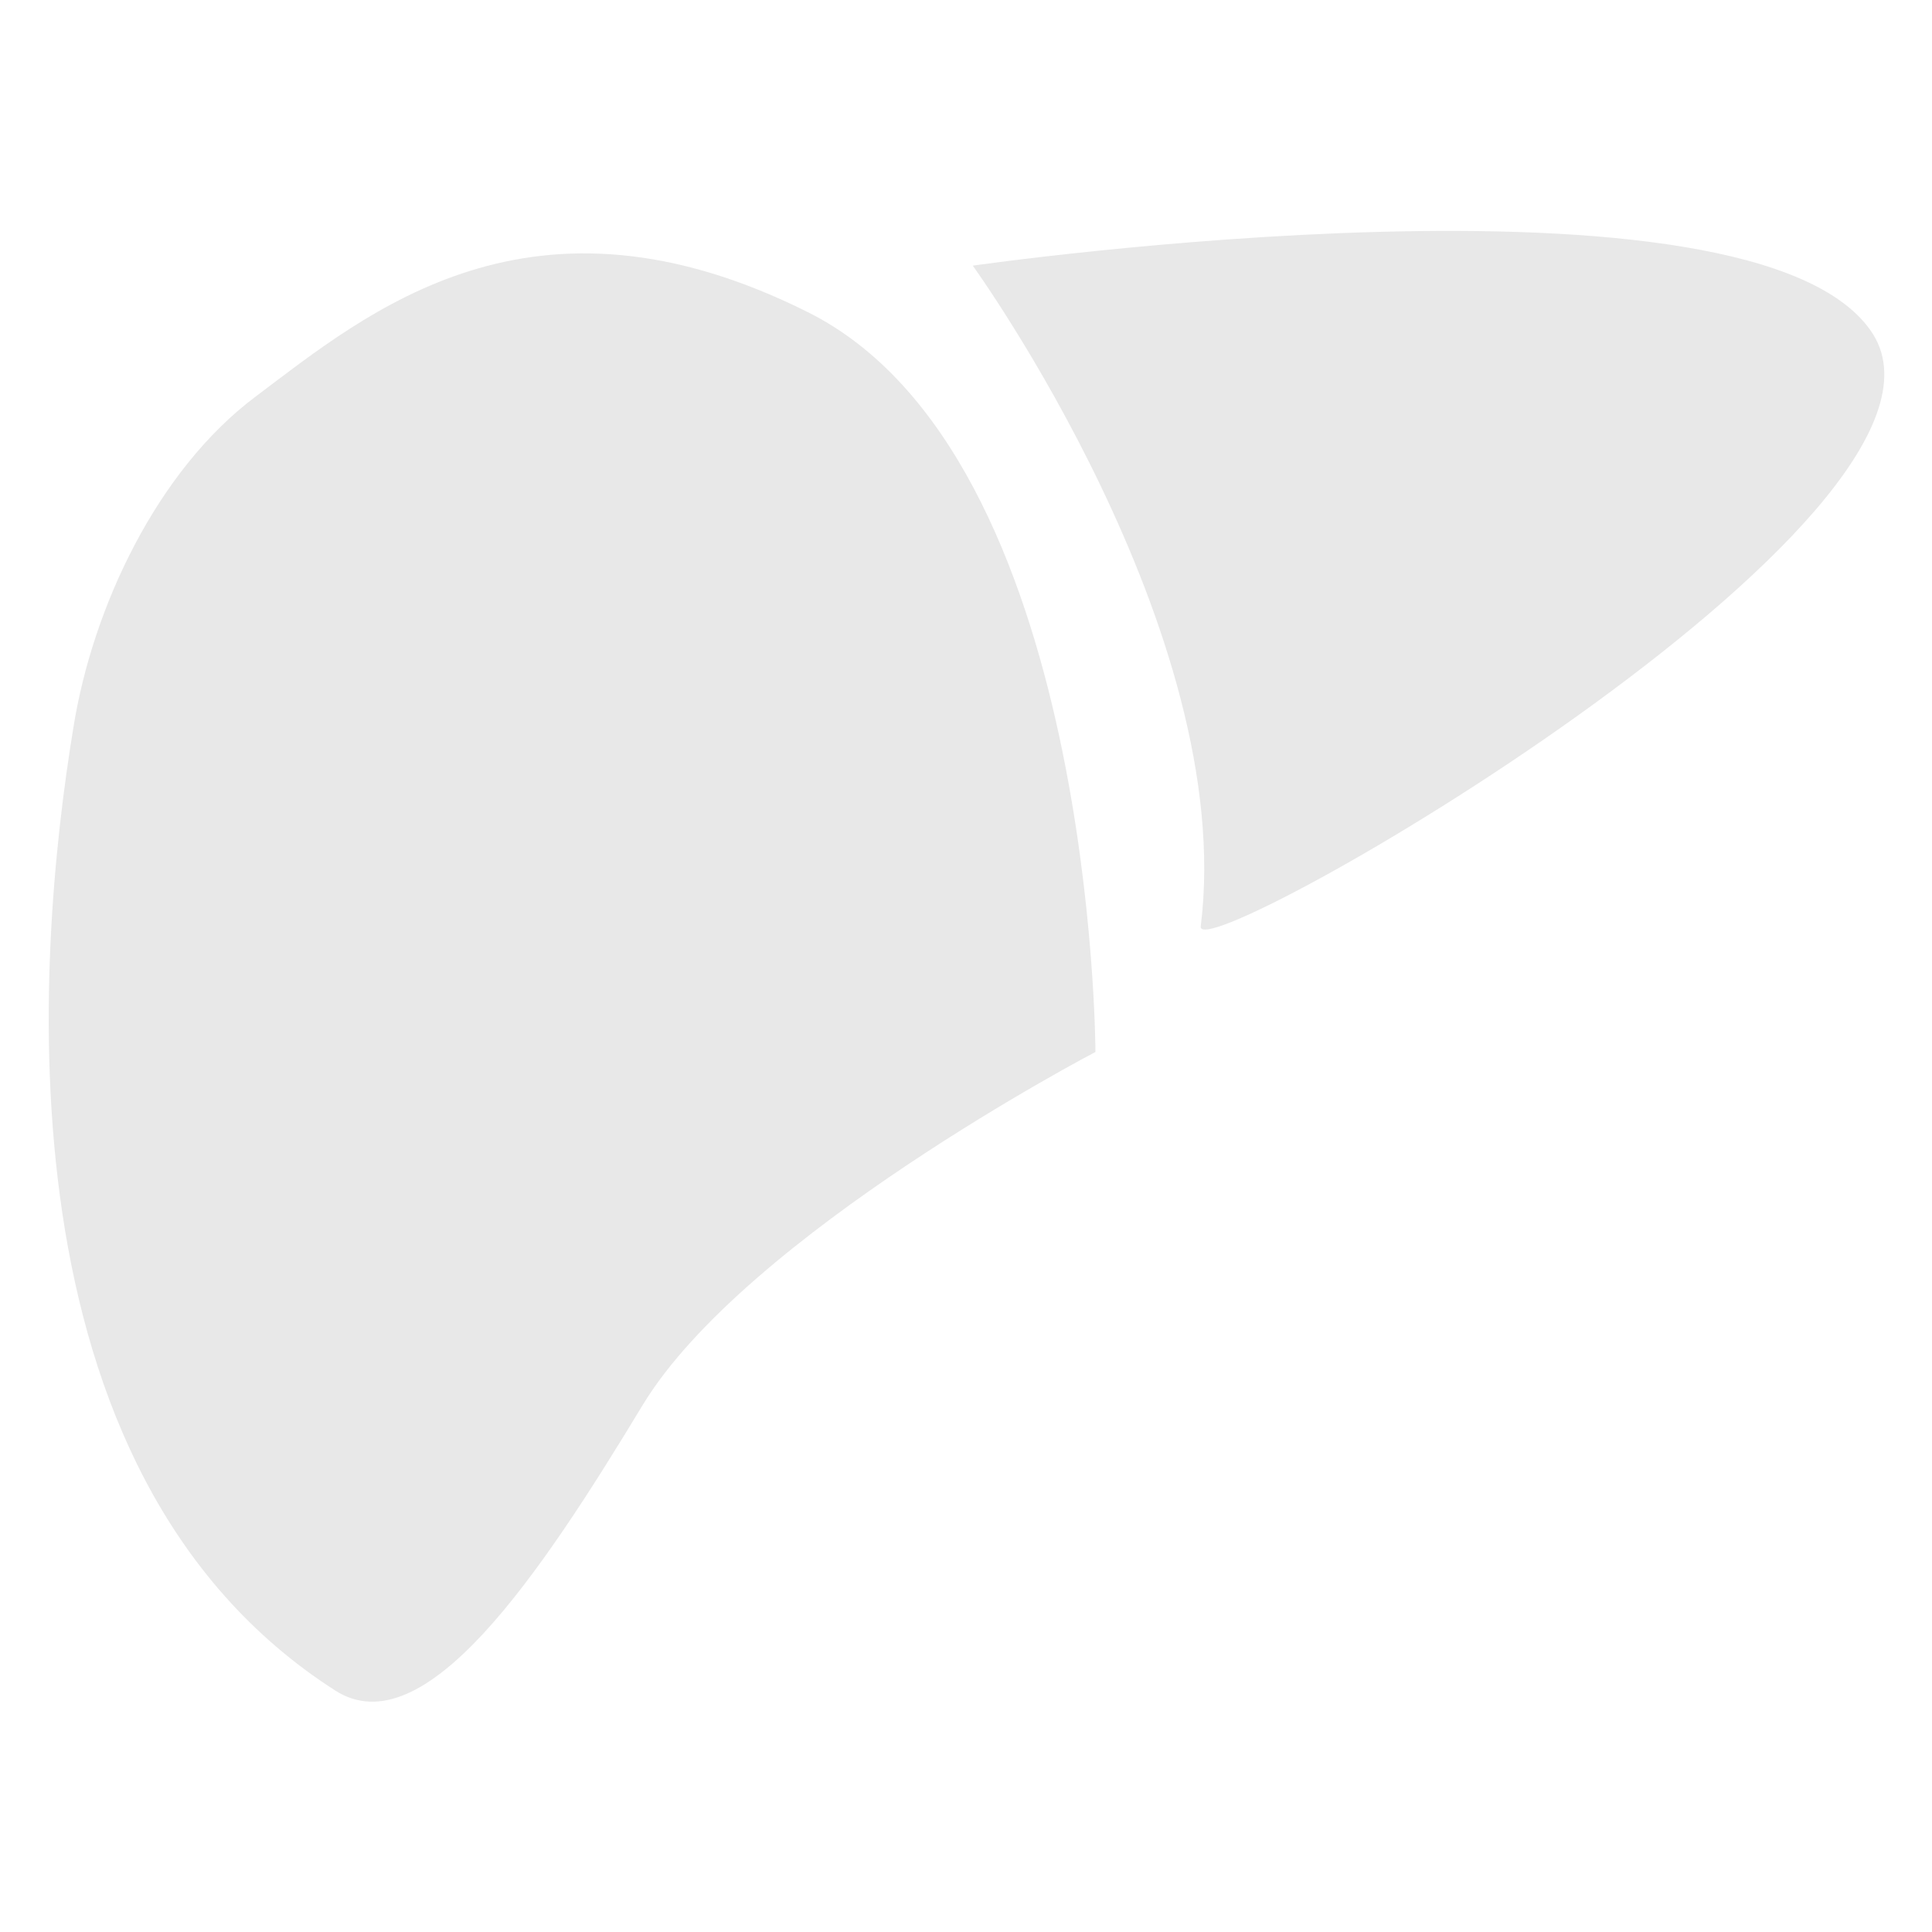 <?xml version="1.0" encoding="utf-8"?>
<!-- Generator: Adobe Illustrator 18.1.1, SVG Export Plug-In . SVG Version: 6.00 Build 0)  -->
<svg version="1.1" id="Layer_1" xmlns="http://www.w3.org/2000/svg" xmlns:xlink="http://www.w3.org/1999/xlink" x="0px" y="0px"
	 viewBox="0 0 200 200" enable-background="new 0 0 200 200" xml:space="preserve">
<g id="Liver">
	<path fill="#E8E8E8" d="M100.7,27.5c0,0,27.4,37.9,23.6,68.4c-0.6,4.7,81.4-42.4,69.6-61.3C182,15.8,100.7,27.5,100.7,27.5z"/>
	<path fill="#E8E8E8" d="M113.4,108.9c0,0-0.1-61.8-29.8-76.6C55,18,38.1,32.3,26.4,41.1C16.3,48.7,9.6,62.8,7.6,75.3
		c-3.9,23.7-8.2,77.1,27.1,99.7c9.2,5.9,21.1-11.8,31.8-29.5S113.4,108.9,113.4,108.9z"/>
</g>
</svg>
